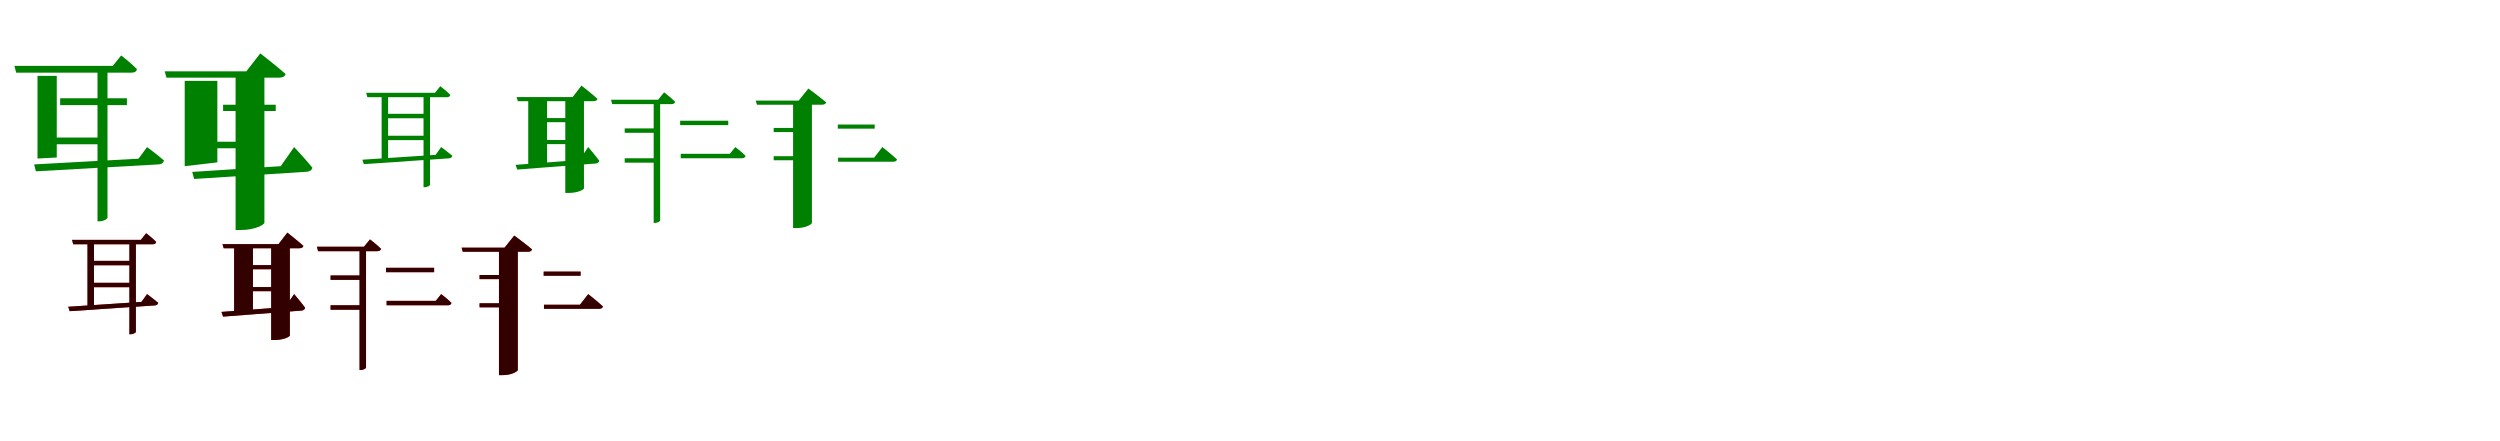 <?xml version="1.0" encoding="UTF-8"?>
<svg width="1700" height="300" xmlns="http://www.w3.org/2000/svg">
<rect width="100%" height="100%" fill="white"/>
<g fill="green" transform="translate(100 100) scale(0.1 -0.1)"><path d="M0.0 0.0 -58.0 -79.0 -768.0 -118.0 -756.0 -165.0 76.0 -118.0C97.0 -118.0 112.0 -108.0 115.0 -91.0C71.0 -53.0 0.0 0.0 0.0 0.0ZM-176.0 623.0 -233.0 552.0H-902.0L-890.0 506.0H-106.0C-85.0 506.0 -72.0 513.0 -69.0 530.0C-108.0 571.0 -176.0 623.0 -176.0 623.0ZM-269.0 -480.0V551.0H-337.0V-505.0H-327.0C-292.0 -505.0 -269.0 -487.0 -269.0 -480.0ZM-614.0 484.0H-745.0V-78.0L-614.0 -71.0ZM-310.0 65.0H-728.0V19.0H-310.0ZM-137.0 332.0H-591.0V285.0H-137.0Z"/></g>
<g fill="green" transform="translate(200 100) scale(0.1 -0.1)"><path d="M0.0 0.0 -91.0 -130.0 -693.0 -169.0 -680.0 -217.0 85.0 -168.0C105.0 -167.0 121.0 -157.0 124.0 -140.0C79.0 -84.0 0.0 0.0 0.0 0.0ZM-230.0 637.0 -325.0 515.0H-880.0L-868.0 472.0H-100.0C-79.0 472.0 -62.0 480.0 -58.0 497.0C-123.0 554.0 -230.0 637.0 -230.0 637.0ZM-202.0 -515.0V514.0H-398.0V-564.0H-362.0C-262.0 -564.0 -202.0 -526.0 -202.0 -515.0ZM-522.0 450.0H-744.0V-130.0L-522.0 -104.0ZM-301.0 36.0H-640.0V-8.0H-301.0ZM-125.0 288.0H-483.0V245.0H-125.0Z"/></g>
<g fill="green" transform="translate(300 100) scale(0.1 -0.1)"><path d="M0.0 0.0 -38.0 -53.0 -536.0 -86.0 -526.0 -116.0 51.0 -77.0C64.0 -77.0 74.0 -70.0 76.0 -59.0C47.0 -35.0 0.0 0.0 0.0 0.0ZM-6.0 414.0 -42.0 369.0H-510.0L-502.0 339.0H38.0C52.0 339.0 60.0 344.0 62.0 355.0C37.0 381.0 -6.0 414.0 -6.0 414.0ZM-76.0 -257.0V369.0H-120.0V-273.0H-114.0C-91.0 -273.0 -76.0 -261.0 -76.0 -257.0ZM-361.0 369.0H-405.0V-94.0L-361.0 -88.0ZM-106.0 77.0H-391.0V47.0H-106.0ZM-101.0 226.0H-386.0V196.0H-101.0Z"/></g>
<g fill="green" transform="translate(400 100) scale(0.1 -0.1)"><path d="M0.0 0.0 -60.0 -88.0 -494.0 -121.0 -483.0 -153.0 50.0 -112.0C63.0 -111.0 73.0 -104.0 75.0 -93.0C48.0 -56.0 0.0 0.0 0.0 0.0ZM-46.0 418.0 -106.0 340.0H-487.0L-479.0 312.0H36.0C50.0 312.0 61.0 317.0 63.0 328.0C22.0 365.0 -46.0 418.0 -46.0 418.0ZM-29.0 -281.0V340.0H-156.0V-312.0H-133.0C-68.0 -312.0 -29.0 -288.0 -29.0 -281.0ZM-280.0 340.0H-408.0V-139.0L-280.0 -117.0ZM-94.0 48.0H-321.0V20.0H-94.0ZM-90.0 197.0H-317.0V169.0H-90.0Z"/></g>
<g fill="green" transform="translate(500 100) scale(0.1 -0.1)"><path d="M0.0 0.0 -37.0 -46.0H-371.0V-76.0H45.0C59.0 -76.0 67.0 -71.0 70.0 -60.0C44.0 -33.0 0.0 0.0 0.0 0.0ZM-484.0 372.0 -525.0 322.0H-845.0L-837.0 292.0H-434.0C-420.0 292.0 -412.0 297.0 -409.0 308.0C-437.0 336.0 -484.0 372.0 -484.0 372.0ZM-511.0 -499.0V319.0H-555.0V-516.0H-549.0C-526.0 -516.0 -511.0 -504.0 -511.0 -499.0ZM-528.0 127.0H-752.0V97.0H-528.0ZM-528.0 -76.0H-752.0V-106.0H-528.0ZM-48.0 179.0H-375.0V149.0H-48.0Z"/></g>
<g fill="green" transform="translate(600 100) scale(0.1 -0.1)"><path d="M0.0 0.0 -56.0 -72.0H-301.0V-100.0H73.0C87.0 -100.0 97.0 -95.0 100.0 -84.0C62.0 -49.0 0.0 0.0 0.0 0.0ZM-503.0 398.0 -569.0 316.0H-861.0L-853.0 288.0H-410.0C-396.0 288.0 -385.0 293.0 -382.0 304.0C-428.0 343.0 -503.0 398.0 -503.0 398.0ZM-479.0 -516.0V314.0H-607.0V-551.0H-584.0C-518.0 -551.0 -479.0 -524.0 -479.0 -516.0ZM-541.0 130.0H-739.0V102.0H-541.0ZM-541.0 -62.0H-739.0V-90.0H-541.0ZM-52.0 153.0H-303.0V125.0H-52.0Z"/></g>
<g fill="red" transform="translate(100 200) scale(0.1 -0.1)"><path d="M0.0 0.0 -38.0 -53.0 -536.0 -86.0 -526.0 -116.0 51.0 -77.0C64.0 -77.0 74.0 -70.0 76.0 -59.0C47.0 -35.0 0.0 0.0 0.0 0.0ZM-6.0 414.0 -42.0 369.0H-510.0L-502.0 339.0H38.0C52.0 339.0 60.0 344.0 62.0 355.0C37.0 381.0 -6.0 414.0 -6.0 414.0ZM-76.0 -257.0V369.0H-120.0V-273.0H-114.0C-91.0 -273.0 -76.0 -261.0 -76.0 -257.0ZM-361.0 369.0H-405.0V-94.0L-361.0 -88.0ZM-106.0 77.0H-391.0V47.0H-106.0ZM-101.0 226.0H-386.0V196.0H-101.0Z"/></g>
<g fill="black" opacity=".8" transform="translate(100 200) scale(0.1 -0.1)"><path d="M0.0 0.0 -38.0 -53.0 -536.0 -86.0 -526.0 -116.0 51.0 -77.0C64.0 -77.0 74.0 -70.0 76.0 -59.0C47.0 -35.0 0.0 0.0 0.0 0.0ZM-6.0 414.0 -42.0 369.0H-510.0L-502.0 339.0H38.0C52.0 339.0 60.0 344.0 62.0 355.0C37.0 381.0 -6.0 414.0 -6.0 414.0ZM-76.0 -257.0V369.0H-120.0V-273.0H-114.0C-91.0 -273.0 -76.0 -261.0 -76.0 -257.0ZM-361.0 369.0H-405.0V-94.0L-361.0 -88.0ZM-106.0 77.0H-391.0V47.0H-106.0ZM-101.0 226.0H-386.0V196.0H-101.0Z"/></g>
<g fill="red" transform="translate(200 200) scale(0.1 -0.1)"><path d="M0.0 0.0 -60.0 -88.0 -494.0 -121.0 -483.0 -153.0 50.0 -112.0C63.0 -111.0 73.0 -104.0 75.0 -93.0C48.0 -56.0 0.0 0.0 0.0 0.0ZM-46.0 418.0 -106.0 340.0H-487.0L-479.0 312.0H36.0C50.0 312.0 61.0 317.0 63.0 328.0C22.0 365.0 -46.0 418.0 -46.0 418.0ZM-29.0 -281.0V340.0H-156.0V-312.0H-133.0C-68.0 -312.0 -29.0 -288.0 -29.0 -281.0ZM-280.0 340.0H-408.0V-139.0L-280.0 -117.0ZM-94.0 48.0H-321.0V20.0H-94.0ZM-90.0 197.0H-317.0V169.0H-90.0Z"/></g>
<g fill="black" opacity=".8" transform="translate(200 200) scale(0.1 -0.1)"><path d="M0.0 0.0 -60.0 -88.0 -494.0 -121.0 -483.0 -153.0 50.0 -112.0C63.0 -111.0 73.0 -104.0 75.0 -93.0C48.0 -56.0 0.0 0.0 0.0 0.0ZM-46.0 418.0 -106.0 340.0H-487.0L-479.0 312.0H36.0C50.0 312.0 61.0 317.0 63.0 328.0C22.0 365.0 -46.0 418.0 -46.0 418.0ZM-29.0 -281.0V340.0H-156.0V-312.0H-133.0C-68.0 -312.0 -29.0 -288.0 -29.0 -281.0ZM-280.0 340.0H-408.0V-139.0L-280.0 -117.0ZM-94.0 48.0H-321.0V20.0H-94.0ZM-90.0 197.0H-317.0V169.0H-90.0Z"/></g>
<g fill="red" transform="translate(300 200) scale(0.1 -0.1)"><path d="M0.0 0.0 -37.0 -46.0H-371.0V-76.0H45.0C59.0 -76.0 67.0 -71.0 70.0 -60.0C44.0 -33.0 0.0 0.0 0.0 0.0ZM-484.0 372.0 -525.0 322.0H-845.0L-837.0 292.0H-434.0C-420.0 292.0 -412.0 297.0 -409.0 308.0C-437.0 336.0 -484.0 372.0 -484.0 372.0ZM-511.0 -499.0V319.0H-555.0V-516.0H-549.0C-526.0 -516.0 -511.0 -504.0 -511.0 -499.0ZM-528.0 127.0H-752.0V97.0H-528.0ZM-528.0 -76.0H-752.0V-106.0H-528.0ZM-48.0 179.0H-375.0V149.0H-48.0Z"/></g>
<g fill="black" opacity=".8" transform="translate(300 200) scale(0.1 -0.1)"><path d="M0.0 0.0 -37.0 -46.0H-371.0V-76.0H45.0C59.0 -76.0 67.0 -71.0 70.0 -60.0C44.0 -33.0 0.0 0.0 0.0 0.0ZM-484.0 372.0 -525.0 322.0H-845.0L-837.0 292.0H-434.0C-420.0 292.0 -412.0 297.0 -409.0 308.0C-437.0 336.0 -484.0 372.0 -484.0 372.0ZM-511.0 -499.0V319.0H-555.0V-516.0H-549.0C-526.0 -516.0 -511.0 -504.0 -511.0 -499.0ZM-528.0 127.0H-752.0V97.0H-528.0ZM-528.0 -76.0H-752.0V-106.0H-528.0ZM-48.0 179.0H-375.0V149.0H-48.0Z"/></g>
<g fill="red" transform="translate(400 200) scale(0.1 -0.1)"><path d="M0.0 0.0 -56.0 -72.0H-301.0V-100.0H73.0C87.0 -100.0 97.0 -95.0 100.0 -84.0C62.0 -49.0 0.0 0.0 0.0 0.0ZM-503.0 398.0 -569.0 316.0H-861.0L-853.0 288.0H-410.0C-396.0 288.0 -385.0 293.0 -382.0 304.0C-428.0 343.0 -503.0 398.0 -503.0 398.0ZM-479.0 -516.0V314.0H-607.0V-551.0H-584.0C-518.0 -551.0 -479.0 -524.0 -479.0 -516.0ZM-541.0 130.0H-739.0V102.0H-541.0ZM-541.0 -62.0H-739.0V-90.0H-541.0ZM-52.0 153.0H-303.0V125.0H-52.0Z"/></g>
<g fill="black" opacity=".8" transform="translate(400 200) scale(0.1 -0.1)"><path d="M0.0 0.0 -56.0 -72.0H-301.0V-100.0H73.0C87.0 -100.0 97.0 -95.0 100.0 -84.0C62.0 -49.0 0.0 0.0 0.0 0.0ZM-503.0 398.0 -569.0 316.0H-861.0L-853.0 288.0H-410.0C-396.0 288.0 -385.0 293.0 -382.0 304.0C-428.0 343.0 -503.0 398.0 -503.0 398.0ZM-479.0 -516.0V314.0H-607.0V-551.0H-584.0C-518.0 -551.0 -479.0 -524.0 -479.0 -516.0ZM-541.0 130.0H-739.0V102.0H-541.0ZM-541.0 -62.0H-739.0V-90.0H-541.0ZM-52.0 153.0H-303.0V125.0H-52.0Z"/></g>
</svg>
